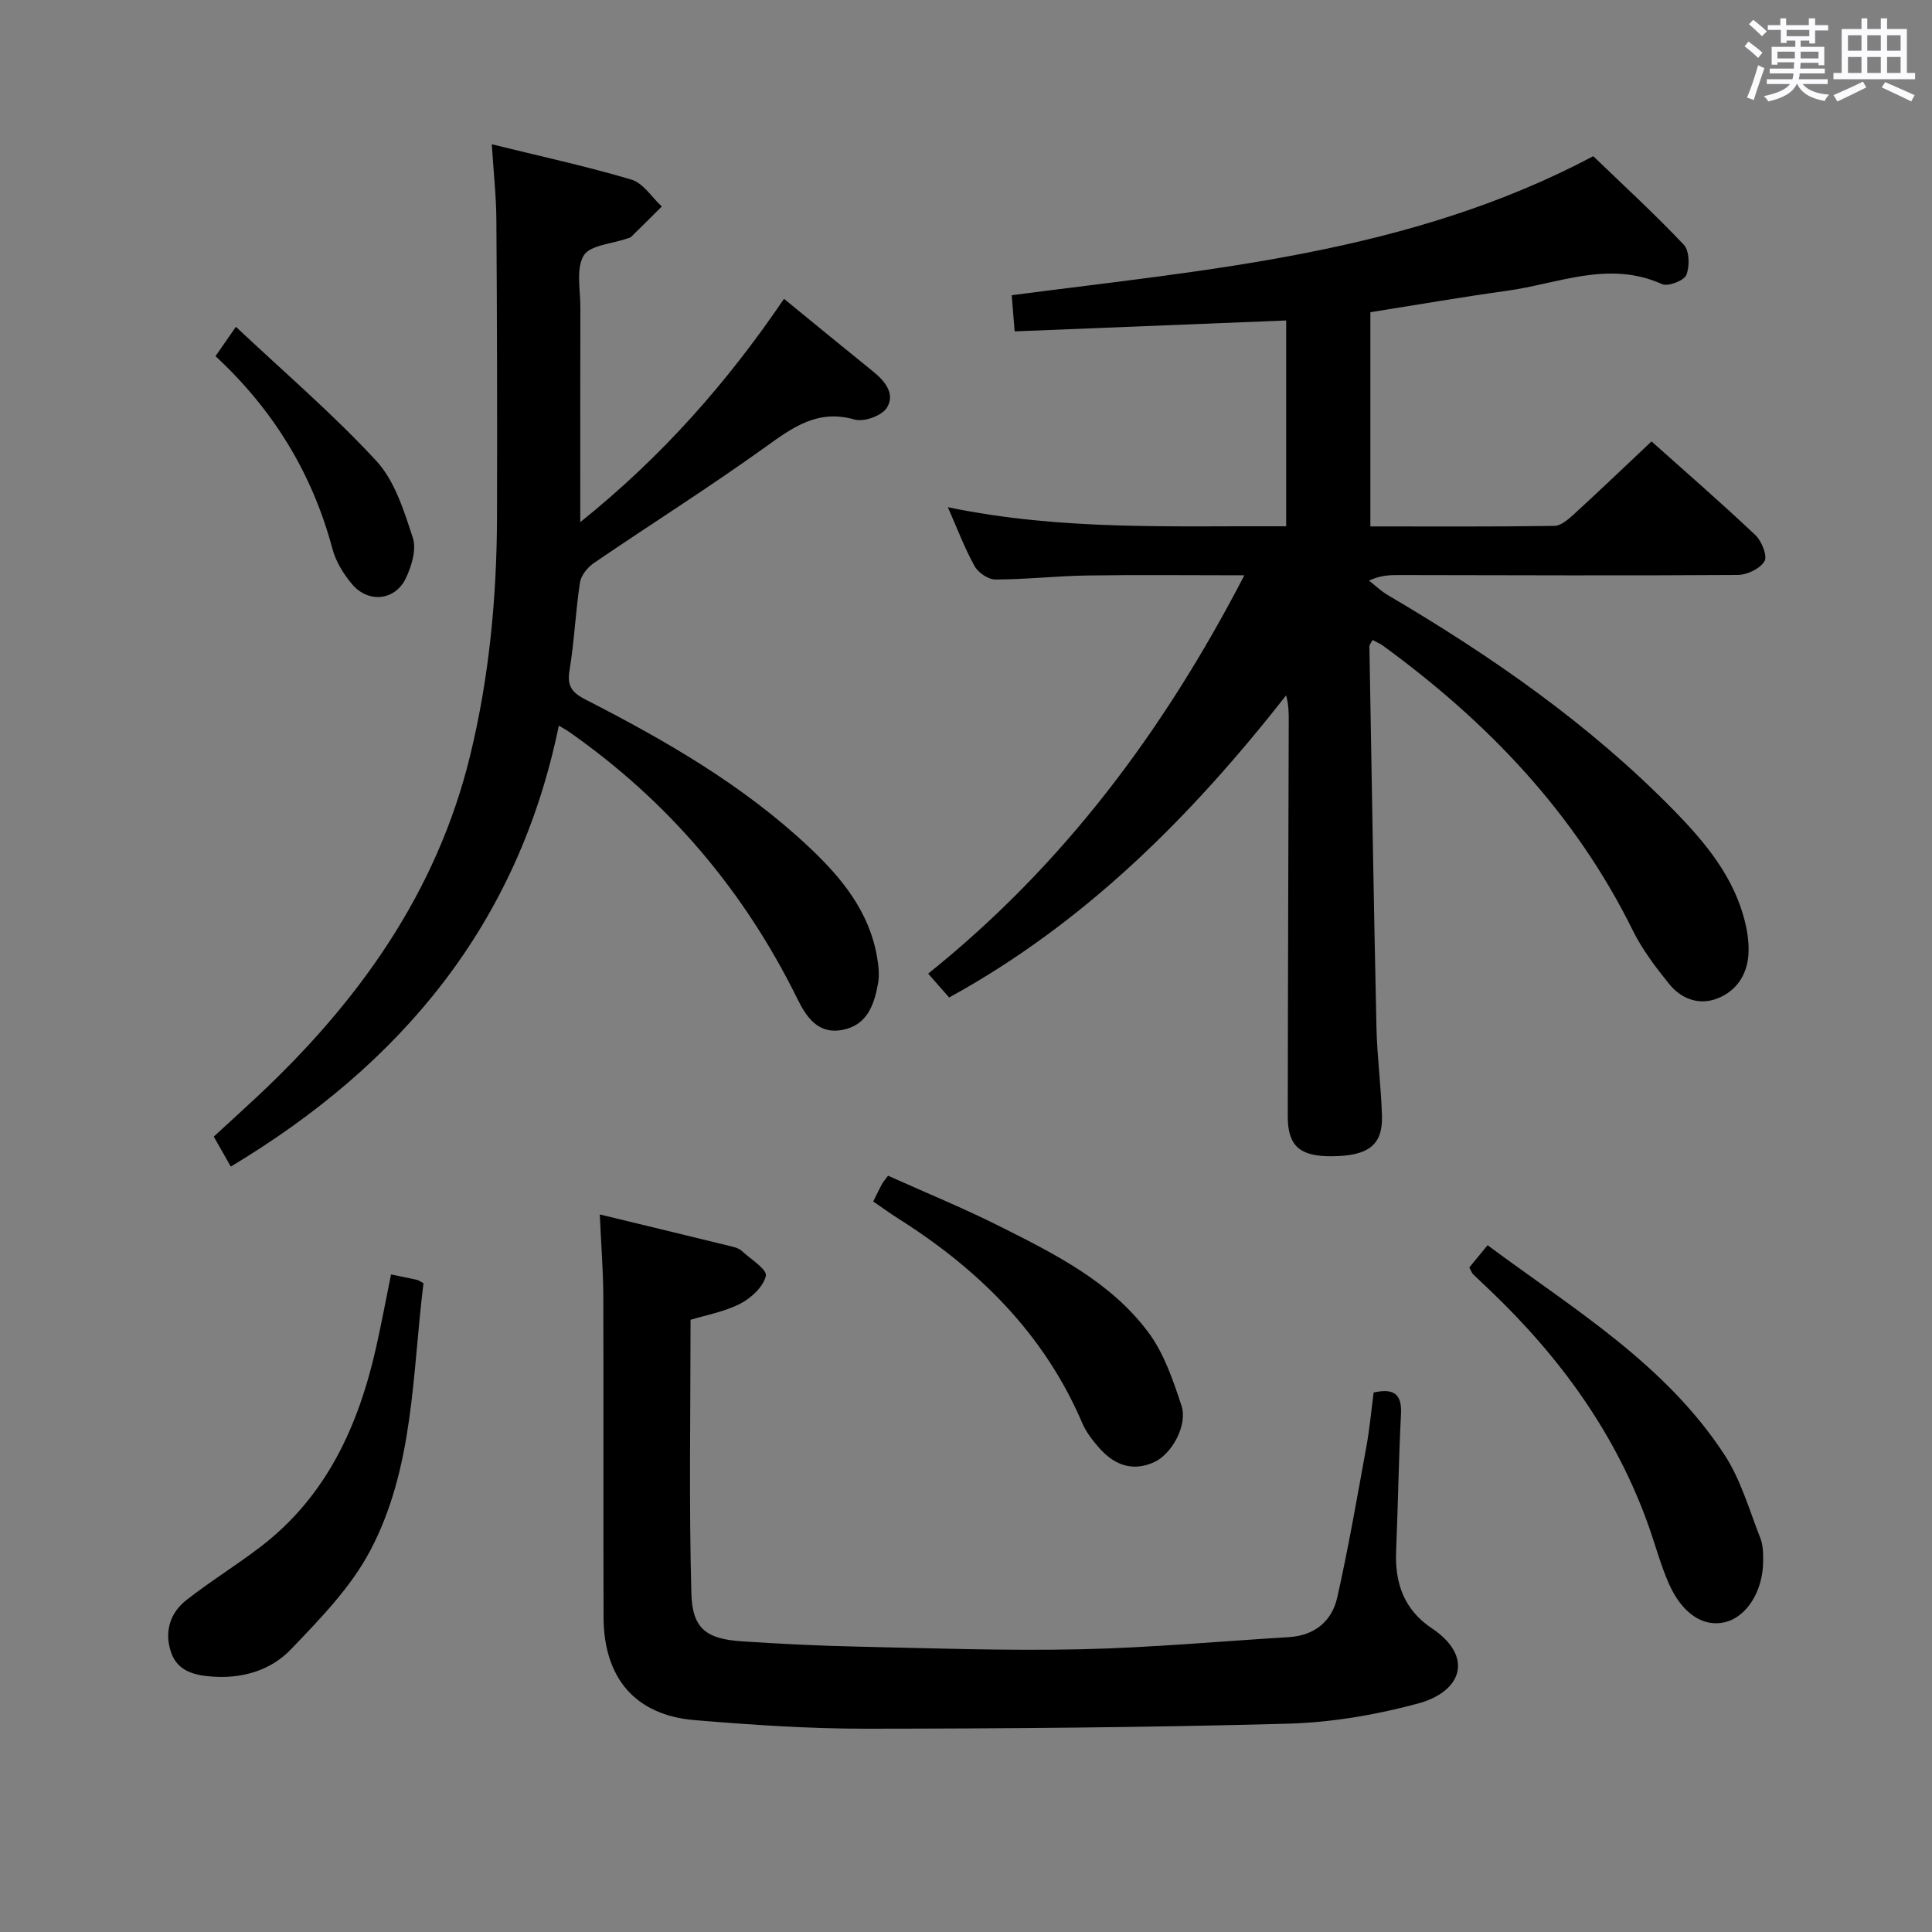 <svg enable-background="new 0 0 400 400" viewBox="0 0 400 400" xmlns="http://www.w3.org/2000/svg"><rect x="0" y="0" width="400" height="400" fill="#808080" stroke="none"/><path d="m361.2 9.6.8-1c.9.7 1.9 1.4 2.9 2.3l-.9 1.1c-1-1-2-1.8-2.8-2.4zm.5 10.6c.9-2.1 1.6-4.3 2.3-6.7.4.2.8.4 1.3.6-.7 2.1-1.5 4.3-2.2 6.6zm.4-15.2.9-.9c1 .8 2 1.6 2.8 2.4l-1 1c-.9-.9-1.8-1.7-2.7-2.5zm12.5-1.2h1.2v1.4h2.7v1.1h-2.7v2.7h-1.2v-.6h-1.8v1.3h4.9v3.8h-1.2v-.5h-3.7c0 .4-.1.9-.1 1.2h5.1v1h-5.2c0 .5-.1.9-.2 1.2h6v1h-5.2c1.1 1.3 2.9 2 5.5 2.2-.4.4-.7.8-.9 1.3-2.9-.5-4.8-1.6-5.7-3.5h-.1c-.8 1.7-2.7 2.9-5.9 3.6-.2-.4-.6-.8-.9-1.1 2.8-.6 4.6-1.4 5.4-2.5h-4.8v-1h5.3c.1-.3.2-.7.2-1.2h-4.9v-1h5c0-.4 0-.8.1-1.3h-3.5v.5h-1.2v-3.7h4.9v-1.3h-1.8v.5h-1.2v-2.7h-2.7v-1h2.6v-1.4h1.2v1.4h4.7v-1.4zm-6.6 8.3h3.6c0-.4 0-.9 0-1.4h-3.6zm1.9-4.6h4.7v-1.3h-4.7zm6.6 3.2h-3.7v1.4h3.7z" fill="#fbfafc"/><path d="m385.3 3.8h1.3v2.2h2.8v-2.2h1.3v2.2h4.1v9.1h1.7v1.3h-16.9v-1.3h1.7v-9.1h4.1v-2.2zm.4 13.1.7 1.2c-1.8.9-3.8 1.9-6 2.9-.2-.4-.5-.8-.8-1.3 2.3-1 4.3-1.9 6.1-2.8zm-3.1-6.4h2.8v-3.2h-2.8zm0 4.6h2.8v-3.3h-2.8zm4-4.6h2.8v-3.2h-2.8zm0 4.6h2.8v-3.3h-2.8zm3.7 1.9c2.1.9 4.1 1.8 6.1 2.7l-.7 1.3c-2.2-1.1-4.2-2-6.1-2.9zm3.2-9.7h-2.8v3.2h2.8v-3.1zm-2.8 7.8h2.8v-3.3h-2.8z" fill="#fbfafc"/><g fill="#010000"><path d="m284.17 132.5c-.38.73-.65 1.02-.65 1.3.46 26.29.88 52.58 1.46 78.87.13 6.14.97 12.26 1.14 18.41.16 6-2.82 8.24-10.32 8.31-6.64.06-9.18-2.08-9.18-8.23.02-27.33.13-54.66.2-81.98 0-1.62 0-3.23-.54-5.21-19.6 24.98-41.57 47.07-69.77 62.55-1.44-1.64-2.85-3.24-4.34-4.94 27.94-22.41 48.69-50.13 65.46-82.47-11.53 0-22.07-.12-32.61.04-6.32.1-12.62.82-18.93.83-1.48 0-3.56-1.41-4.31-2.76-2.05-3.69-3.55-7.7-5.54-12.21 23.59 4.9 46.68 3.83 70.05 3.95 0-14.41 0-28.49 0-42.61-18.83.76-37.39 1.5-56.22 2.26-.24-2.97-.41-5.06-.6-7.49 40.97-5.36 82.27-8.57 120.4-28.78 6.07 5.86 12.64 11.87 18.74 18.33 1.18 1.25 1.25 4.49.52 6.27-.49 1.18-3.79 2.44-5.03 1.88-11.03-4.98-21.51-.07-32.14 1.39-9.35 1.29-18.64 2.91-28.24 4.43v44.35c12.87 0 25.49.08 38.11-.11 1.36-.02 2.88-1.36 4.03-2.41 5.28-4.83 10.45-9.78 16.07-15.08 6.81 6.09 14.3 12.59 21.5 19.39 1.3 1.23 2.54 4.31 1.89 5.41-.91 1.55-3.61 2.84-5.55 2.85-23.33.16-46.66.05-69.99.02-1.94 0-3.89 0-6.35 1.15 1.29 1 2.48 2.16 3.87 2.98 21.46 12.62 41.8 26.74 59.29 44.62 6.55 6.7 12.52 13.88 14.76 23.33.49 2.07.77 4.27.65 6.37-.25 4.35-2.55 7.74-6.54 9.25-3.76 1.42-7.41.02-9.88-3.04-2.79-3.47-5.57-7.11-7.53-11.09-12.02-24.36-30.17-43.27-51.89-59.07-.54-.36-1.16-.61-1.99-1.06z"/><path d="m115.7 150.24c-8.48 41.24-32.7 70.15-67.92 91.29-1.23-2.17-2.26-4-3.52-6.21 3.03-2.79 6.07-5.55 9.07-8.35 20.92-19.6 37.09-42.17 44-70.51 3.96-16.23 5.52-32.76 5.57-49.42.06-20.49.01-40.98-.13-61.47-.03-4.94-.58-9.87-.95-15.7 10.08 2.49 19.61 4.55 28.92 7.32 2.43.72 4.2 3.65 6.28 5.56-2.11 2.1-4.21 4.2-6.34 6.28-.22.21-.61.26-.92.37-3.09 1.1-7.64 1.35-8.92 3.52-1.62 2.77-.67 7.08-.68 10.73-.04 12.83-.02 25.65-.02 38.48v5.97c17.05-13.67 30.51-29.04 42.18-46.23 6.27 5.12 12.31 10.09 18.39 15 2.52 2.03 4.72 4.7 2.88 7.59-1.04 1.63-4.73 2.95-6.65 2.4-7.63-2.18-12.76 1.58-18.46 5.68-11.59 8.33-23.7 15.96-35.5 24.01-1.31.89-2.67 2.56-2.9 4.03-.93 6.07-1.17 12.25-2.18 18.3-.56 3.34.73 4.63 3.43 6.01 16.47 8.43 32.47 17.64 46.07 30.4 6.74 6.32 12.57 13.36 14.19 22.89.3 1.78.52 3.69.2 5.44-.8 4.37-2.21 8.6-7.33 9.6-5.19 1.01-7.58-2.79-9.43-6.54-11.05-22.4-26.72-40.81-47.18-55.14-.36-.27-.8-.5-2.15-1.3z"/><path d="m124.18 251.44c9.51 2.3 18.51 4.47 27.51 6.68.64.16 1.35.39 1.81.81 1.86 1.71 5.35 3.89 5.06 5.21-.49 2.25-3.04 4.62-5.31 5.78-3.33 1.7-7.19 2.38-10.28 3.33 0 19.12-.34 37.91.17 56.67.2 7.36 3.17 9.43 10.57 9.91 7.97.52 15.95.92 23.93 1.09 15.31.33 30.63.88 45.93.55 14.43-.31 28.85-1.64 43.27-2.52 5.34-.32 8.92-3.29 10.03-8.24 2.32-10.32 4.12-20.77 6.02-31.18.68-3.72 1.02-7.5 1.51-11.23 4.13-.9 5.87.25 5.66 4.46-.49 9.46-.61 18.95-1.01 28.42-.28 6.63 1.68 12.13 7.38 15.93 8.73 5.82 6.34 13.11-2.86 15.59-8.74 2.36-17.92 3.92-26.95 4.17-29.13.79-58.27 1.02-87.41 1.04-11.78.01-23.59-.8-35.34-1.77-12.29-1.01-18.87-8.66-18.91-21.33-.07-22.16.02-44.32-.05-66.49-.03-5.28-.45-10.57-.73-16.88z"/><path d="m304.2 262.42c1.22-1.48 2.36-2.87 3.79-4.61 17.75 13.19 36.79 24.56 49.08 43.44 3.36 5.16 5.1 11.39 7.39 17.2.58 1.48.6 3.26.58 4.89-.06 6.2-3.49 11.5-7.96 12.53-4.51 1.05-8.89-1.85-11.63-8.15-1.58-3.63-2.63-7.49-3.93-11.24-6.78-19.43-18.51-35.54-33.3-49.59-1.09-1.03-2.18-2.05-3.25-3.1-.23-.23-.33-.57-.77-1.37z"/><path d="m80.96 263.86c2.19.45 3.81.77 5.42 1.13.3.07.56.3 1.3.7-2.34 18.65-1.92 38.15-11.06 55.41-4.01 7.58-10.37 14.09-16.39 20.38-4.07 4.26-9.84 6.05-15.99 5.66-3.82-.24-7.48-1.02-8.85-5.12-1.39-4.17-.2-8.08 3.21-10.75 4.96-3.89 10.37-7.21 15.38-11.05 13.65-10.46 20.26-25.07 23.91-41.35 1.08-4.81 1.99-9.67 3.07-15.01z"/><path d="m180.79 248.75c.77-1.55 1.27-2.6 1.82-3.62.23-.42.57-.79 1.25-1.71 7.76 3.49 15.71 6.74 23.36 10.59 11.29 5.68 22.78 11.43 30.53 21.83 3.25 4.36 5.12 9.91 6.86 15.17 1.33 4.04-1.99 10.07-5.71 11.74-4.63 2.07-8.43.41-11.51-3.18-1.29-1.5-2.55-3.14-3.32-4.94-7.89-18.45-21.41-31.8-38.08-42.33-1.67-1.05-3.26-2.22-5.2-3.55z"/><path d="m44.62 73.74c1.31-1.88 2.32-3.34 4.22-6.08 10.05 9.46 20.13 18.08 29.07 27.76 3.83 4.15 5.73 10.34 7.56 15.92.79 2.42-.25 5.9-1.47 8.42-2.23 4.62-7.76 5.15-11.1 1.2-1.78-2.1-3.37-4.69-4.07-7.32-4.15-15.51-12.11-28.67-24.21-39.9z"/></g></svg>